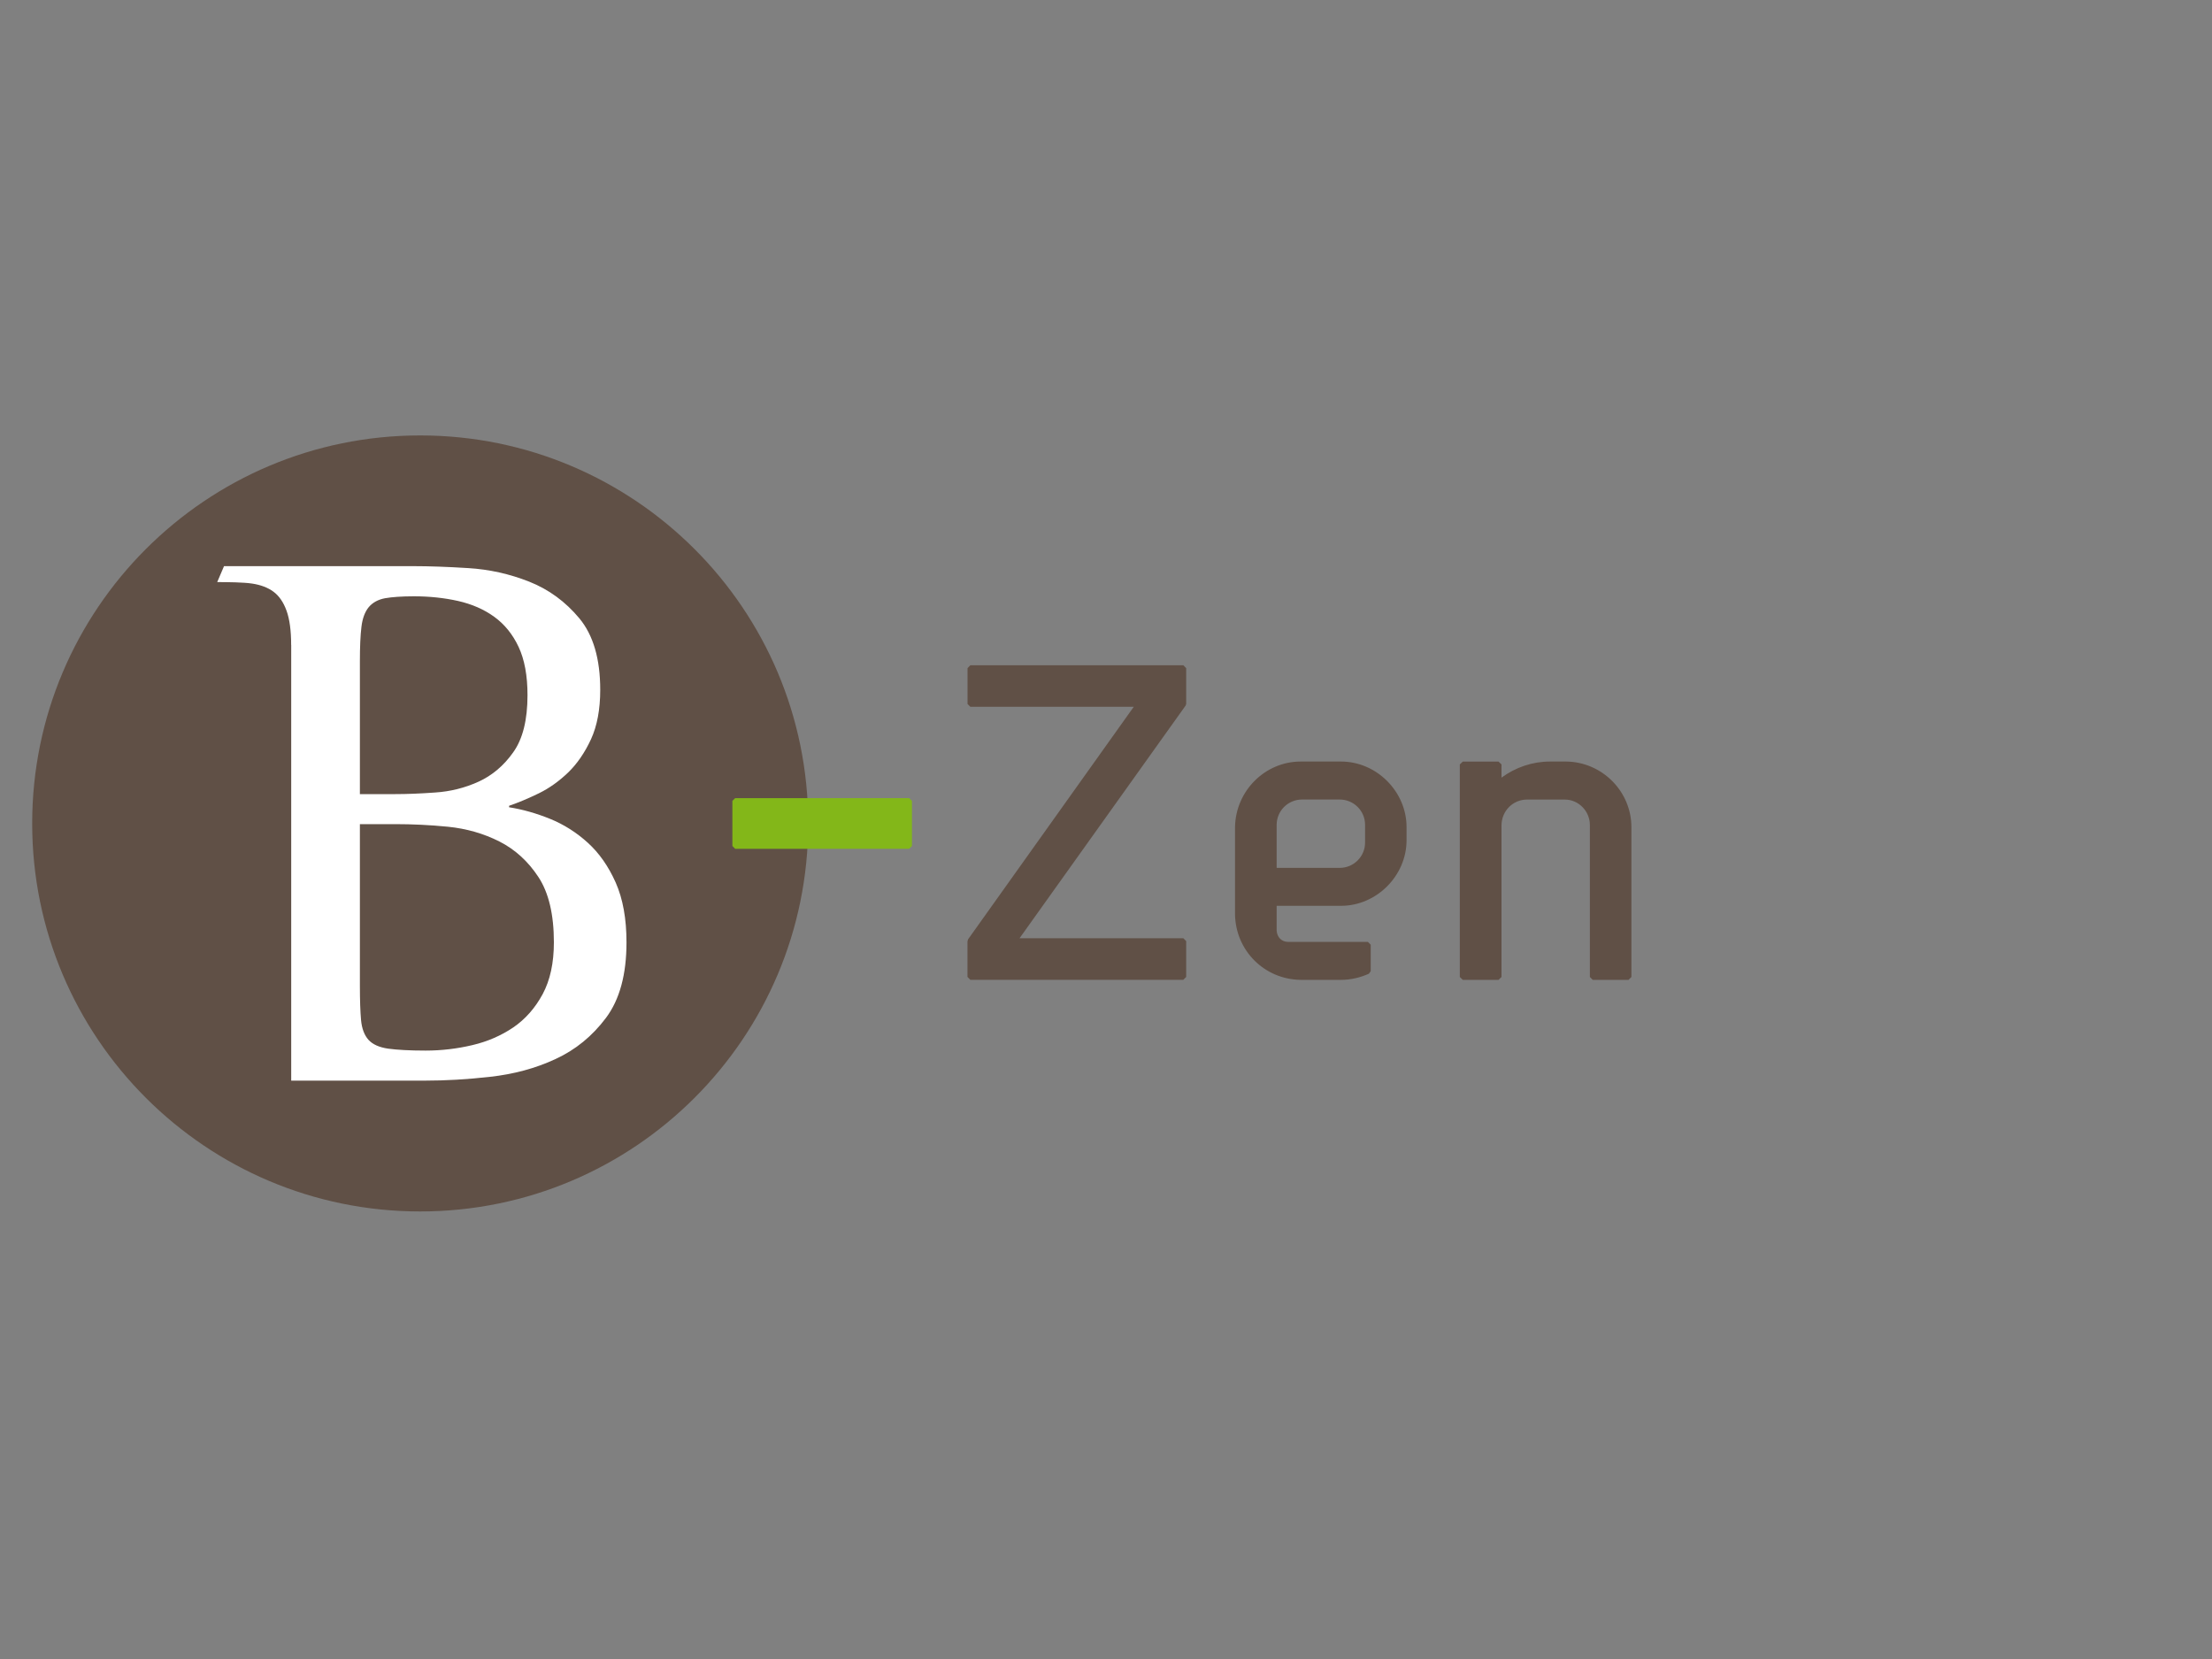 <svg xmlns="http://www.w3.org/2000/svg" xmlns:xlink="http://www.w3.org/1999/xlink" width="40" height="30" viewBox="0 0 40 30"><rect x="0" y="0" width="40" height="30" fill="#808080" stroke="none"/><g fill="#605046"><path d="M21.399 12.03h-3.852l-.051.052v.648l.051.051h2.955l-2.997 4.206-.01.039v.64l.051.052h3.852l.052-.052v-.648l-.052-.052h-2.961l3.002-4.206.011-.03v-.648l-.051-.052M24.25 13.771h-.729c-.646 0-1.177.531-1.188 1.186v1.578c.011.655.531 1.176 1.188 1.184h.729c.169 0 .34-.038.504-.111l.033-.046v-.479l-.052-.051h-1.445c-.113 0-.197-.085-.204-.202v-.45h1.164c.642 0 1.185-.543 1.185-1.186v-.238c0-.643-.543-1.185-1.185-1.185m.435 1.145v.32c0 .252-.206.458-.459.458h-1.14v-.778c0-.254.206-.458.459-.458h.681c.253 0 .459.204.459.458M28.322 13.771h-.294c-.313 0-.621.103-.876.291v-.239l-.054-.051h-.646l-.054.051v3.844l.054.052h.646l.054-.052v-2.75c.006-.258.21-.458.459-.458h.689c.243 0 .45.208.45.458v2.75l.052.052h.647l.052-.052v-2.709c0-.646-.528-1.179-1.179-1.187"/></g><g><defs><path id="a" d="M-3.833-1.455h47.708v32.799h-47.708z"/></defs><clipPath id="b"><use xlink:href="#a" overflow="visible"/></clipPath><path clip-path="url(#b)" fill="#605046" d="M14.615 14.891c0-3.875-3.141-7.017-7.017-7.017-3.874 0-7.016 3.141-7.016 7.017 0 3.875 3.142 7.016 7.016 7.016 3.876 0 7.017-3.141 7.017-7.016"/><path clip-path="url(#b)" fill="#fff" d="M5.265 11.664c0-.261-.028-.468-.084-.622-.056-.154-.135-.268-.237-.343s-.231-.123-.384-.146c-.154-.024-.446-.027-.632-.027l.123-.288h3.437c.27 0 .595.011.978.035.381.023.749.105 1.103.245s.657.362.908.664c.251.303.377.733.377 1.292 0 .354-.056.652-.167.894-.112.242-.25.443-.413.601-.164.157-.34.284-.531.377-.191.093-.37.168-.537.225v.027c.242.038.488.107.74.209.251.102.479.247.684.433.205.186.373.426.504.72.13.295.195.653.195 1.081 0 .579-.123 1.033-.37 1.364-.247.33-.551.579-.914.746-.363.169-.757.274-1.182.321-.423.048-.812.069-1.167.069h-2.43v-7.877zm1.243 2.696h.642c.205 0 .445-.009.72-.029.274-.018.535-.083.782-.195.246-.112.457-.289.628-.531.173-.242.259-.585.259-1.034 0-.354-.054-.644-.161-.873-.107-.228-.254-.409-.44-.544-.186-.135-.405-.23-.656-.287-.251-.056-.517-.084-.796-.084-.224 0-.399.013-.524.035-.125.024-.223.077-.294.161-.069.084-.114.203-.132.356-.019.154-.028.361-.028.622v2.403zm0 3.465c0 .261.007.469.021.622.014.152.059.271.133.355.075.083.193.137.357.161.163.022.389.035.677.035.29 0 .571-.034.846-.099.274-.064.522-.173.74-.32.219-.15.396-.352.531-.602.135-.251.203-.563.203-.938 0-.5-.093-.896-.28-1.18-.186-.283-.421-.498-.705-.642-.285-.144-.594-.233-.93-.267-.334-.033-.652-.047-.95-.047h-.643v2.922z"/><path clip-path="url(#b)" fill="#83B719" d="M16.441 14.433h-3.147l-.05.049v.816l.05.051h3.147l.05-.051v-.816l-.05-.049"/></g></svg>